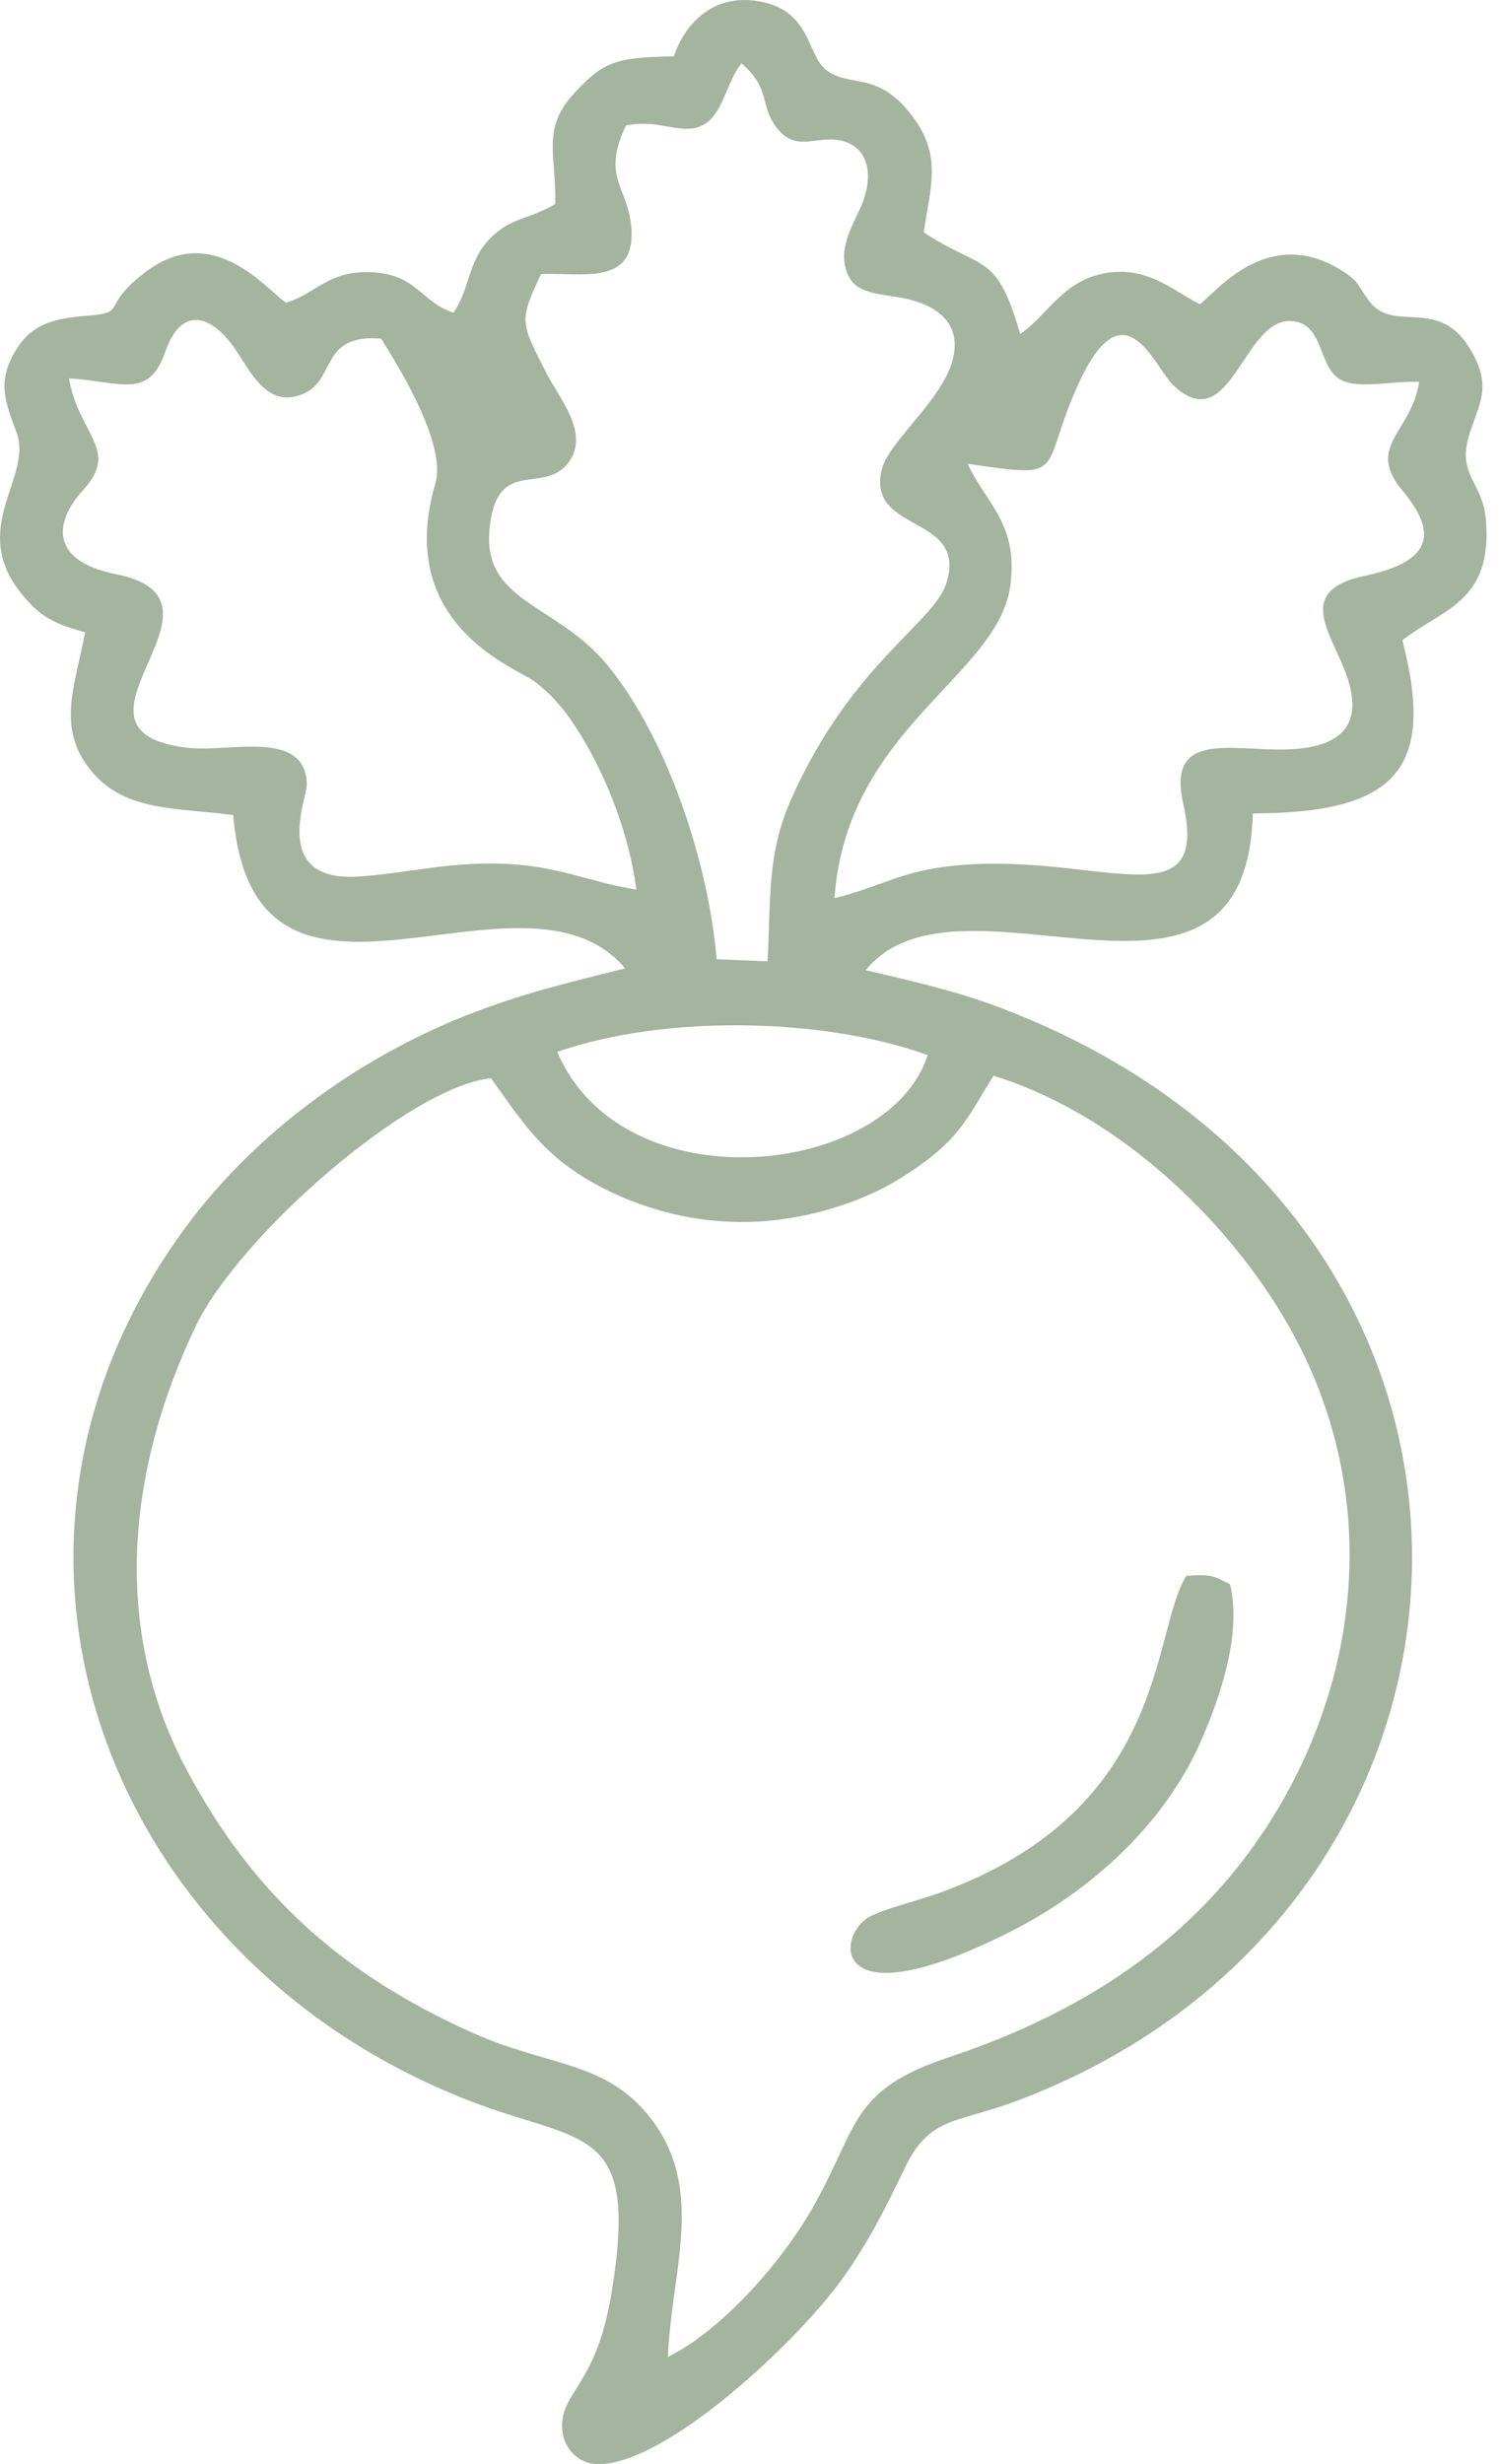 <svg width="28" height="46" viewBox="0 0 28 46" fill="none" xmlns="http://www.w3.org/2000/svg">
<path fill-rule="evenodd" clip-rule="evenodd" d="M9.172 20.129C9.733 20.91 10.101 21.508 10.995 22.032C11.798 22.503 12.821 22.827 13.94 22.812C14.989 22.798 16.081 22.461 16.835 21.986C17.945 21.288 18.047 20.891 18.559 20.082C21.064 20.855 23.249 23.089 24.287 25.154C25.726 28.02 25.393 31.183 23.891 33.732C22.5 36.093 20.347 37.534 17.716 38.408C15.827 39.035 16.046 39.739 15.133 41.295C14.55 42.29 13.458 43.518 12.475 44C12.542 42.423 13.152 40.945 12.227 39.644C11.383 38.455 10.279 38.604 8.806 37.94C6.403 36.858 4.736 35.39 3.479 33.025C2.062 30.358 2.399 27.395 3.648 24.774C4.464 23.063 7.663 20.277 9.172 20.129ZM10.409 19.637C12.444 18.931 15.395 19.001 17.329 19.696C16.596 21.977 11.637 22.515 10.409 19.637ZM3.081 6.582C3.39 5.691 3.935 5.892 4.349 6.454C4.651 6.863 4.978 7.707 5.725 7.322C6.261 7.046 6.006 6.227 7.119 6.323C7.467 6.869 8.344 8.307 8.133 9.024C7.352 11.67 9.664 12.477 9.979 12.717C10.358 13.005 10.608 13.328 10.862 13.744C11.328 14.507 11.757 15.586 11.887 16.608C10.942 16.454 10.427 16.153 9.338 16.123C8.339 16.096 7.623 16.299 6.71 16.363C5.053 16.479 5.731 14.904 5.73 14.656C5.725 13.602 4.294 14.046 3.527 13.962C0.793 13.664 4.64 11.212 2.171 10.72C0.924 10.471 1.003 9.75 1.56 9.139C2.241 8.392 1.465 8.111 1.289 7.064C2.245 7.12 2.774 7.465 3.081 6.582ZM18.074 8.658C19.98 8.938 19.399 8.832 20.123 7.213C21.001 5.248 21.561 6.862 21.922 7.198C22.982 8.187 23.217 5.973 24.098 5.992C24.695 6.006 24.62 6.728 24.957 7.03C25.265 7.307 25.99 7.099 26.509 7.13C26.36 8.095 25.494 8.317 26.204 9.168C26.971 10.086 26.566 10.523 25.48 10.753C24.222 11.02 24.824 11.763 25.117 12.51C25.568 13.66 24.913 14.008 23.837 13.992C22.852 13.977 21.811 13.719 22.102 15.005C22.608 17.237 20.497 15.908 17.861 16.156C16.839 16.252 16.454 16.555 15.587 16.767C15.815 13.589 18.654 12.63 18.874 10.921C19.022 9.776 18.418 9.397 18.074 8.658ZM13.852 1.183C14.402 1.658 14.184 1.96 14.503 2.378C14.893 2.89 15.283 2.477 15.791 2.648C16.262 2.806 16.307 3.356 16.079 3.865C15.907 4.246 15.612 4.717 15.865 5.18C16.072 5.557 16.656 5.469 17.143 5.636C17.576 5.784 17.919 6.077 17.813 6.639C17.662 7.436 16.592 8.226 16.466 8.782C16.2 9.956 18.047 9.598 17.688 10.854C17.463 11.64 15.932 12.345 14.786 14.903C14.322 15.937 14.403 16.756 14.337 17.946L13.386 17.907C13.233 16.085 12.453 13.753 11.335 12.404C10.34 11.204 8.865 11.251 9.177 9.643C9.381 8.591 10.175 9.215 10.614 8.64C11.034 8.092 10.442 7.436 10.196 6.946C9.737 6.032 9.679 6.01 10.108 5.115C10.866 5.091 11.828 5.325 11.797 4.332C11.77 3.491 11.208 3.349 11.693 2.342C12.365 2.205 12.79 2.583 13.201 2.291C13.505 2.075 13.601 1.478 13.852 1.183ZM12.587 1.052C11.541 1.07 11.291 1.13 10.733 1.732C10.108 2.405 10.392 2.886 10.372 3.809C9.847 4.114 9.528 4.056 9.134 4.474C8.73 4.904 8.784 5.388 8.469 5.838C7.856 5.628 7.794 5.145 6.993 5.085C6.14 5.022 5.889 5.497 5.343 5.651C4.959 5.392 3.973 4.12 2.712 5.083C1.85 5.741 2.413 5.833 1.613 5.896C0.977 5.946 0.595 6.066 0.315 6.508C-0.059 7.099 0.083 7.472 0.307 8.067C0.627 8.914 -0.604 9.85 0.407 11.09C0.75 11.511 0.991 11.637 1.59 11.805C1.392 12.842 1.035 13.633 1.746 14.44C2.369 15.147 3.301 15.079 4.356 15.215C4.753 19.867 9.749 15.809 11.679 18.078C10.298 18.419 9.818 18.55 9.068 18.82C6.851 19.618 4.825 21.084 3.491 22.88C-0.932 28.837 1.929 36.552 8.751 39.211C10.893 40.046 11.942 39.618 11.426 42.788C11.171 44.355 10.633 44.581 10.519 45.101C10.418 45.562 10.708 45.989 11.159 46C12.43 46.031 14.923 43.688 15.75 42.519C16.217 41.858 16.517 41.272 16.905 40.464C17.364 39.506 17.872 39.638 18.969 39.228C28.578 35.641 29.172 22.869 18.78 18.849C18.019 18.555 17.39 18.395 16.171 18.112C17.927 15.948 23.281 19.735 23.401 15.185C26.044 15.178 26.83 14.392 26.195 11.952C26.935 11.368 27.881 11.25 27.756 9.71C27.698 9.008 27.237 8.879 27.425 8.187C27.592 7.57 27.89 7.282 27.495 6.573C26.895 5.495 26.051 6.244 25.579 5.627C25.372 5.357 25.403 5.27 25.093 5.07C23.694 4.168 22.725 5.452 22.412 5.679C21.894 5.422 21.399 4.922 20.553 5.119C19.823 5.288 19.523 5.93 19.056 6.235C18.608 4.688 18.361 5.064 17.255 4.339C17.373 3.508 17.593 2.938 17.084 2.226C16.401 1.272 15.864 1.67 15.413 1.29C15.065 0.997 15.143 0.142 14.093 0.012C13.268 -0.091 12.775 0.49 12.587 1.052Z" fill="#A4B49F"/>
<path fill-rule="evenodd" clip-rule="evenodd" d="M22.975 29.573C22.652 29.417 22.638 29.384 22.158 29.419C21.502 30.471 21.83 33.768 17.584 35.324C17.182 35.471 16.666 35.59 16.285 35.76C15.617 36.058 15.396 37.829 18.908 36.043C20.402 35.282 21.778 34.025 22.45 32.463C22.79 31.675 23.2 30.506 22.975 29.573Z" fill="#A4B49F"/>
</svg>

